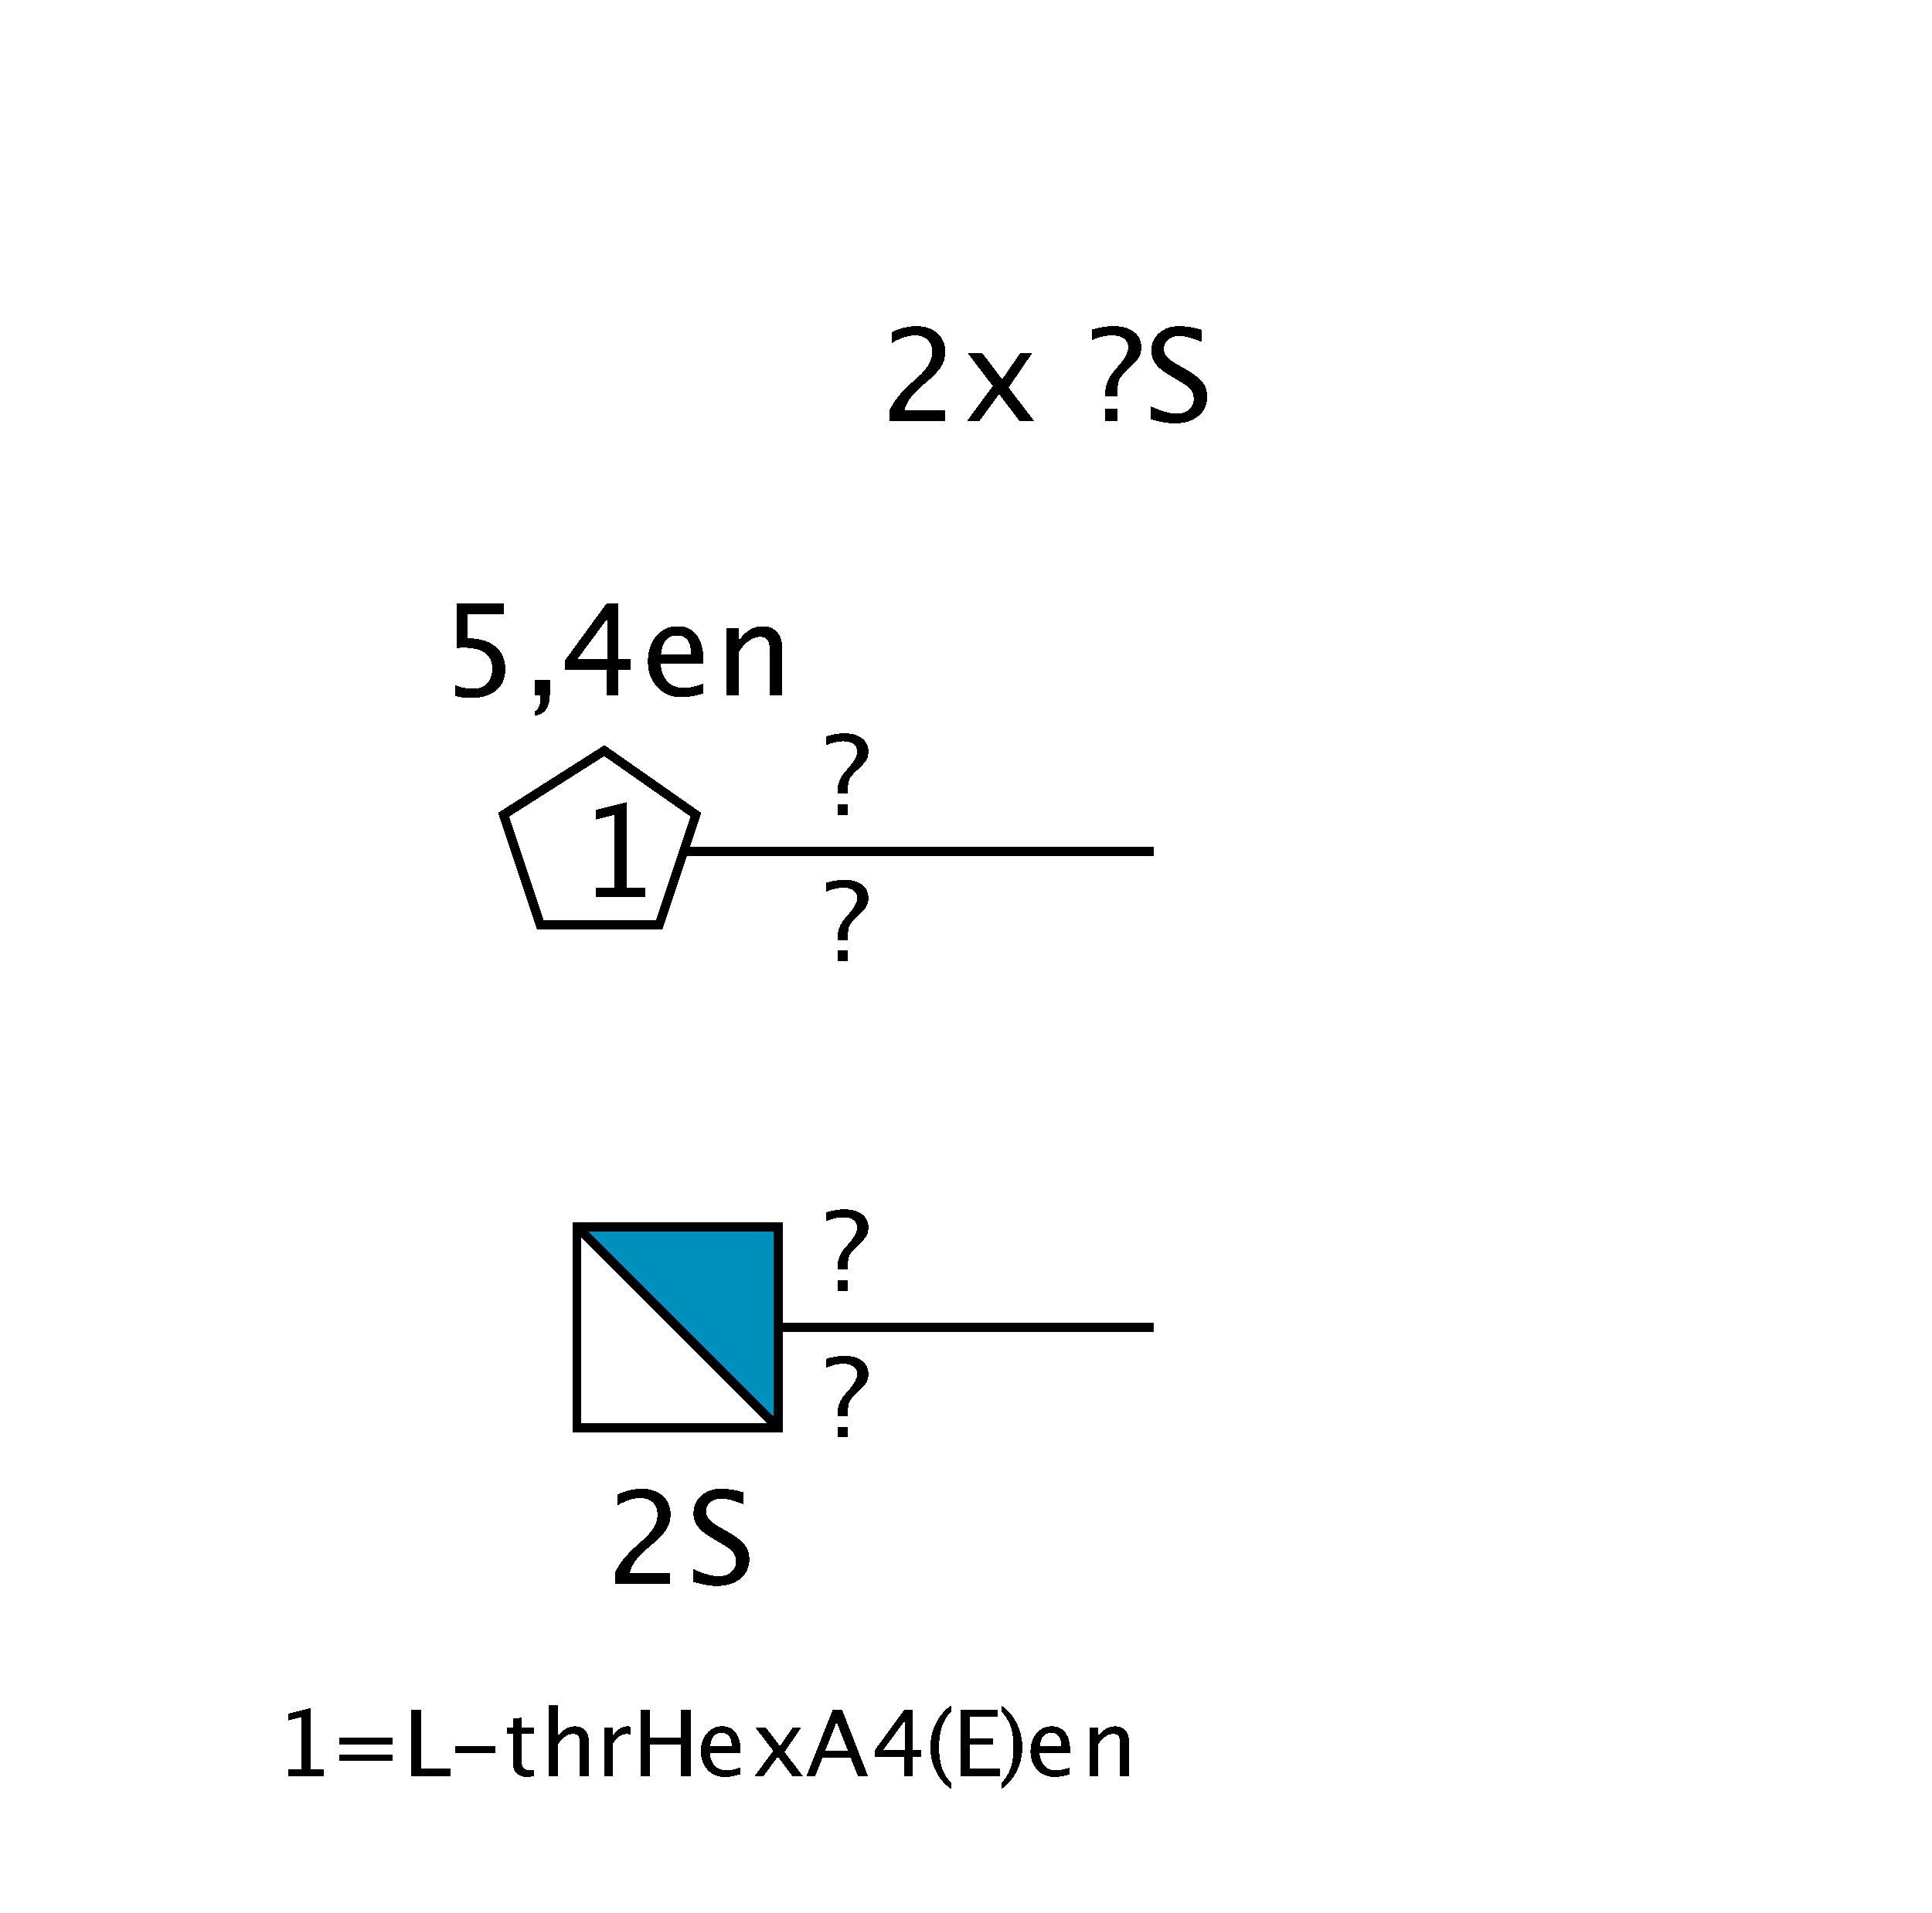<?xml version="1.0"?>
<!DOCTYPE svg PUBLIC '-//W3C//DTD SVG 1.0//EN'
          'http://www.w3.org/TR/2001/REC-SVG-20010904/DTD/svg10.dtd'>
<svg xmlns:xlink="http://www.w3.org/1999/xlink" style="fill-opacity:1; color-rendering:auto; color-interpolation:auto; text-rendering:auto; stroke:black; stroke-linecap:square; stroke-miterlimit:10; shape-rendering:auto; stroke-opacity:1; fill:black; stroke-dasharray:none; font-weight:normal; stroke-width:1; font-family:'Dialog'; font-style:normal; stroke-linejoin:miter; font-size:12px; stroke-dashoffset:0; image-rendering:auto;" viewBox="0 0 211 209" xmlns="http://www.w3.org/2000/svg"
><!--Generated by the Batik Graphics2D SVG Generator--><defs id="genericDefs"
  /><g
  ><defs id="defs1"
    ><clipPath clipPathUnits="userSpaceOnUse" id="clipPath1"
      ><path d="M63 134 L85 134 L85 156 L63 156 L63 134 Z"
      /></clipPath
      ><clipPath clipPathUnits="userSpaceOnUse" id="clipPath2"
      ><path style="fill-rule:evenodd;" d="M66 82 L76 89 L72 101 L59 101 L55 89 L66 82 Z"
      /></clipPath
    ></defs
    ><g style="fill:white; text-rendering:optimizeSpeed; stroke:white;"
    ><rect x="0" width="211" height="209" y="0" style="stroke:none;"
      /><polygon style="fill:none; stroke:black;" points=" 126 145 74 145"
      /><rect x="63" y="134" width="22" style="clip-path:url(#clipPath1); shape-rendering:crispEdges; stroke:none;" height="22"
      /><polygon style="fill:rgb(0,144,188); shape-rendering:crispEdges; clip-path:url(#clipPath1); stroke:none;" points=" 63 134 85 134 85 156"
      /><polygon style="fill:none; shape-rendering:crispEdges; clip-path:url(#clipPath1); stroke:black;" points=" 63 134 85 134 85 156"
      /><rect x="63" y="134" width="22" style="fill:none; shape-rendering:crispEdges; stroke:black;" height="22"
      /><rect x="66" y="162" width="14" style="shape-rendering:crispEdges; stroke:none;" height="10"
    /></g
    ><g style="font-size:14px; text-rendering:optimizeSpeed; shape-rendering:crispEdges;"
    ><path style="stroke:none;" d="M67.162 173 L67.162 171.817 Q67.75 170.443 69.541 168.823 L70.314 168.133 Q71.804 166.786 71.804 165.46 Q71.804 164.612 71.294 164.127 Q70.785 163.642 69.897 163.642 Q68.844 163.642 67.415 164.455 L67.415 163.266 Q68.762 162.63 70.088 162.63 Q71.51 162.63 72.371 163.395 Q73.232 164.161 73.232 165.426 Q73.232 166.335 72.798 167.039 Q72.364 167.743 71.182 168.748 L70.662 169.192 Q69.042 170.566 68.789 171.817 L73.185 171.817 L73.185 173 ZM78.288 173.253 Q77.269 173.253 75.684 172.809 L75.684 171.387 Q77.393 172.18 78.493 172.18 Q79.341 172.18 79.857 171.735 Q80.373 171.291 80.373 170.566 Q80.373 169.972 80.035 169.555 Q79.696 169.138 78.787 168.625 L78.09 168.222 Q76.798 167.483 76.268 166.831 Q75.738 166.178 75.738 165.31 Q75.738 164.141 76.586 163.385 Q77.434 162.63 78.746 162.63 Q79.915 162.63 81.214 163.019 L81.214 164.332 Q79.614 163.703 78.828 163.703 Q78.083 163.703 77.598 164.1 Q77.112 164.496 77.112 165.098 Q77.112 165.603 77.468 165.993 Q77.823 166.383 78.767 166.923 L79.491 167.333 Q80.804 168.078 81.323 168.741 Q81.843 169.404 81.843 170.334 Q81.843 171.653 80.869 172.453 Q79.894 173.253 78.288 173.253 Z"
      /><rect x="90" y="132" width="5" style="fill:white; stroke:none;" height="9"
      /><path style="stroke:none;" d="M91.465 141 L91.465 139.846 L92.619 139.846 L92.619 141 ZM91.465 138.685 L91.465 138.369 Q91.465 137.25 92.326 136.266 L92.695 135.838 Q93.615 134.783 93.615 134.109 Q93.615 133.588 93.211 133.283 Q92.807 132.978 92.121 132.978 Q91.225 132.978 90.217 133.412 L90.217 132.434 Q91.301 132.106 92.244 132.106 Q93.439 132.106 94.143 132.642 Q94.846 133.178 94.846 134.092 Q94.846 134.607 94.644 134.98 Q94.441 135.352 93.867 135.897 L93.504 136.236 Q92.959 136.752 92.789 137.101 Q92.619 137.449 92.619 138.041 L92.619 138.685 Z"
      /><rect x="90" y="148" width="5" style="fill:white; stroke:none;" height="9"
      /><path style="stroke:none;" d="M91.465 157 L91.465 155.846 L92.619 155.846 L92.619 157 ZM91.465 154.685 L91.465 154.369 Q91.465 153.25 92.326 152.266 L92.695 151.838 Q93.615 150.783 93.615 150.109 Q93.615 149.588 93.211 149.283 Q92.807 148.978 92.121 148.978 Q91.225 148.978 90.217 149.412 L90.217 148.434 Q91.301 148.106 92.244 148.106 Q93.439 148.106 94.143 148.642 Q94.846 149.178 94.846 150.092 Q94.846 150.607 94.644 150.98 Q94.441 151.352 93.867 151.897 L93.504 152.236 Q92.959 152.752 92.789 153.101 Q92.619 153.449 92.619 154.041 L92.619 154.685 Z"
      /><polygon style="fill:none;" points=" 126 93 66 93"
      /><polygon style="fill:white; clip-path:url(#clipPath2); stroke:none;" points=" 66 82 76 89 72 101 59 101 55 89 66 82"
      /><rect x="55" y="82" width="22" style="clip-path:url(#clipPath2); fill:white; stroke:none;" height="22"
      /><rect x="55" y="82" width="22" style="fill:none; clip-path:url(#clipPath2);" height="22"
      /><polygon style="fill:none;" points=" 66 82 76 89 72 101 59 101 55 89 66 82"
      /><path style="stroke:none;" d="M65.106 98 L65.106 96.988 L67.129 96.988 L67.129 89.004 L65.106 89.51 L65.106 88.471 L68.482 87.63 L68.482 96.988 L70.506 96.988 L70.506 98 Z"
      /><rect x="48" y="63" width="35" style="fill:white; stroke:none;" height="12"
      /><path style="stroke:none;" d="M49.702 76.041 L49.702 74.838 Q50.707 75.241 51.616 75.241 Q52.614 75.241 53.185 74.653 Q53.756 74.065 53.756 73.033 Q53.756 70.757 50.618 70.757 Q50.263 70.757 49.873 70.805 L49.873 65.883 L54.993 65.883 L54.993 67.059 L51.056 67.059 L51.056 69.725 Q53.004 69.725 54.098 70.62 Q55.191 71.516 55.191 73.102 Q55.191 74.578 54.197 75.415 Q53.202 76.253 51.438 76.253 Q50.673 76.253 49.702 76.041 ZM58.367 78.194 L58.367 77.689 Q59.023 77.504 59.023 76.137 L59.023 76 L58.367 76 L58.367 74.311 L60.056 74.311 L60.056 75.774 Q60.056 78.023 58.367 78.194 ZM66.27 76 L66.27 73.136 L61.718 73.136 L61.718 72.117 L66.27 65.883 L67.535 65.883 L67.535 72.035 L68.889 72.035 L68.889 73.136 L67.535 73.136 L67.535 76 ZM63.037 72.035 L66.359 72.035 L66.359 67.537 ZM76.788 75.761 Q75.435 76.171 74.471 76.171 Q72.83 76.171 71.794 75.081 Q70.759 73.99 70.759 72.254 Q70.759 70.565 71.671 69.485 Q72.584 68.405 74.006 68.405 Q75.353 68.405 76.087 69.362 Q76.822 70.319 76.822 72.083 L76.815 72.5 L72.133 72.5 Q72.427 75.145 74.724 75.145 Q75.564 75.145 76.788 74.694 ZM72.194 71.488 L75.469 71.488 Q75.469 69.417 73.924 69.417 Q72.372 69.417 72.194 71.488 ZM79.347 76 L79.347 68.576 L80.693 68.576 L80.693 69.971 Q81.76 68.412 83.305 68.412 Q84.269 68.412 84.843 69.024 Q85.417 69.636 85.417 70.668 L85.417 76 L84.07 76 L84.07 71.106 Q84.07 70.278 83.828 69.926 Q83.585 69.574 83.024 69.574 Q81.787 69.574 80.693 71.194 L80.693 76 Z"
      /><rect x="90" y="80" width="5" style="fill:white; stroke:none;" height="9"
      /><path style="stroke:none;" d="M91.465 89 L91.465 87.846 L92.619 87.846 L92.619 89 ZM91.465 86.686 L91.465 86.369 Q91.465 85.25 92.326 84.266 L92.695 83.838 Q93.615 82.783 93.615 82.109 Q93.615 81.588 93.211 81.283 Q92.807 80.978 92.121 80.978 Q91.225 80.978 90.217 81.412 L90.217 80.434 Q91.301 80.106 92.244 80.106 Q93.439 80.106 94.143 80.642 Q94.846 81.178 94.846 82.092 Q94.846 82.607 94.644 82.98 Q94.441 83.352 93.867 83.897 L93.504 84.236 Q92.959 84.752 92.789 85.101 Q92.619 85.449 92.619 86.041 L92.619 86.686 Z"
      /><rect x="90" y="96" width="5" style="fill:white; stroke:none;" height="9"
      /><path style="stroke:none;" d="M91.465 105 L91.465 103.846 L92.619 103.846 L92.619 105 ZM91.465 102.686 L91.465 102.369 Q91.465 101.25 92.326 100.266 L92.695 99.838 Q93.615 98.783 93.615 98.109 Q93.615 97.588 93.211 97.283 Q92.807 96.978 92.121 96.978 Q91.225 96.978 90.217 97.412 L90.217 96.434 Q91.301 96.106 92.244 96.106 Q93.439 96.106 94.143 96.642 Q94.846 97.178 94.846 98.092 Q94.846 98.607 94.644 98.98 Q94.441 99.352 93.867 99.897 L93.504 100.236 Q92.959 100.752 92.789 101.101 Q92.619 101.449 92.619 102.041 L92.619 102.686 Z"
      /><rect x="119" y="35" width="12" style="fill:white; stroke:none;" height="10"
      /><path style="stroke:none;" d="M120.709 46 L120.709 44.653 L122.056 44.653 L122.056 46 ZM120.709 43.3 L120.709 42.931 Q120.709 41.625 121.714 40.477 L122.144 39.977 Q123.218 38.747 123.218 37.961 Q123.218 37.352 122.746 36.997 Q122.274 36.642 121.475 36.642 Q120.429 36.642 119.253 37.148 L119.253 36.006 Q120.518 35.623 121.618 35.623 Q123.013 35.623 123.833 36.248 Q124.653 36.874 124.653 37.94 Q124.653 38.542 124.418 38.976 Q124.182 39.41 123.512 40.046 L123.088 40.442 Q122.452 41.044 122.254 41.451 Q122.056 41.857 122.056 42.548 L122.056 43.3 ZM128.288 46.253 Q127.269 46.253 125.684 45.809 L125.684 44.387 Q127.393 45.18 128.493 45.18 Q129.341 45.18 129.857 44.735 Q130.373 44.291 130.373 43.566 Q130.373 42.972 130.035 42.555 Q129.696 42.138 128.787 41.625 L128.09 41.222 Q126.798 40.483 126.268 39.831 Q125.738 39.178 125.738 38.31 Q125.738 37.141 126.586 36.385 Q127.434 35.63 128.746 35.63 Q129.915 35.63 131.214 36.02 L131.214 37.332 Q129.614 36.703 128.828 36.703 Q128.083 36.703 127.598 37.1 Q127.112 37.496 127.112 38.098 Q127.112 38.603 127.468 38.993 Q127.823 39.383 128.767 39.923 L129.491 40.333 Q130.804 41.078 131.323 41.741 Q131.843 42.404 131.843 43.334 Q131.843 44.653 130.869 45.453 Q129.894 46.253 128.288 46.253 Z"
      /><path style="stroke:none;" d="M97.162 46 L97.162 44.817 Q97.75 43.443 99.541 41.823 L100.314 41.133 Q101.804 39.786 101.804 38.46 Q101.804 37.612 101.294 37.127 Q100.785 36.642 99.897 36.642 Q98.844 36.642 97.415 37.455 L97.415 36.266 Q98.762 35.63 100.088 35.63 Q101.51 35.63 102.371 36.395 Q103.232 37.161 103.232 38.426 Q103.232 39.335 102.798 40.039 Q102.364 40.743 101.182 41.748 L100.662 42.192 Q99.042 43.566 98.789 44.817 L103.185 44.817 L103.185 46 ZM105.602 46 L108.425 42.165 L105.684 38.576 L107.283 38.576 L109.45 41.434 L111.412 38.576 L112.725 38.576 L110.154 42.343 L112.95 46 L111.351 46 L109.115 43.06 L106.955 46 Z"
      /><path style="stroke:none;" d="M31.504 194 L31.504 193.277 L32.949 193.277 L32.949 187.574 L31.504 187.935 L31.504 187.193 L33.916 186.593 L33.916 193.277 L35.361 193.277 L35.361 194 ZM37.084 192.374 L37.084 191.651 L42.865 191.651 L42.865 192.374 ZM37.084 190.567 L37.084 189.845 L42.865 189.845 L42.865 190.567 ZM44.933 194 L44.933 186.773 L45.958 186.773 L45.958 193.233 L49.21 193.233 L49.21 194 ZM49.723 191.471 L49.723 190.748 L54.059 190.748 L54.059 191.471 ZM57.554 194.122 Q56.821 194.122 56.411 193.702 Q56.001 193.282 56.001 192.535 L56.001 189.42 L55.337 189.42 L55.337 188.697 L56.001 188.697 L56.001 187.735 L56.963 187.643 L56.963 188.697 L58.35 188.697 L58.35 189.42 L56.963 189.42 L56.963 192.359 Q56.963 193.399 57.861 193.399 Q58.052 193.399 58.325 193.336 L58.325 194 Q57.881 194.122 57.554 194.122 ZM59.962 194 L59.962 186.29 L60.924 186.29 L60.924 189.693 Q61.685 188.58 62.789 188.58 Q63.477 188.58 63.888 189.017 Q64.298 189.454 64.298 190.191 L64.298 194 L63.336 194 L63.336 190.504 Q63.336 189.913 63.163 189.662 Q62.989 189.41 62.589 189.41 Q61.705 189.41 60.924 190.567 L60.924 194 ZM65.962 194 L65.962 188.697 L66.924 188.697 L66.924 189.693 Q67.495 188.58 68.584 188.58 Q68.731 188.58 68.892 188.605 L68.892 189.503 Q68.643 189.42 68.452 189.42 Q67.539 189.42 66.924 190.504 L66.924 194 ZM69.933 194 L69.933 186.773 L70.958 186.773 L70.958 189.82 L74.395 189.82 L74.395 186.773 L75.421 186.773 L75.421 194 L74.395 194 L74.395 190.587 L70.958 190.587 L70.958 194 ZM80.849 193.829 Q79.882 194.122 79.193 194.122 Q78.022 194.122 77.282 193.343 Q76.542 192.565 76.542 191.324 Q76.542 190.118 77.194 189.347 Q77.846 188.575 78.861 188.575 Q79.823 188.575 80.348 189.259 Q80.873 189.942 80.873 191.202 L80.868 191.5 L77.523 191.5 Q77.733 193.39 79.374 193.39 Q79.975 193.39 80.849 193.067 ZM77.567 190.777 L79.906 190.777 Q79.906 189.298 78.803 189.298 Q77.694 189.298 77.567 190.777 ZM82.43 194 L84.446 191.261 L82.488 188.697 L83.631 188.697 L85.179 190.738 L86.58 188.697 L87.518 188.697 L85.682 191.388 L87.679 194 L86.536 194 L84.939 191.9 L83.397 194 ZM92.595 191.236 L91.364 188.121 L90.129 191.236 ZM93.679 194 L92.893 191.998 L89.831 191.998 L89.035 194 L88.083 194 L90.949 186.773 L91.965 186.773 L94.787 194 ZM98.765 194 L98.765 191.954 L95.513 191.954 L95.513 191.227 L98.765 186.773 L99.668 186.773 L99.668 191.168 L100.635 191.168 L100.635 191.954 L99.668 191.954 L99.668 194 ZM96.455 191.168 L98.828 191.168 L98.828 187.955 ZM103.891 194.781 L103.891 195.445 Q102.836 194.727 102.218 193.495 Q101.601 192.262 101.601 190.865 Q101.601 189.474 102.218 188.241 Q102.836 187.008 103.891 186.29 L103.891 186.954 Q103.173 187.735 102.868 188.634 Q102.562 189.532 102.562 190.865 Q102.562 192.203 102.868 193.102 Q103.173 194 103.891 194.781 ZM104.933 194 L104.933 186.773 L108.971 186.773 L108.971 187.54 L105.958 187.54 L105.958 189.859 L108.482 189.859 L108.482 190.616 L105.958 190.616 L105.958 193.233 L109.181 193.233 L109.181 194 ZM109.361 194.781 L109.361 195.445 Q110.416 194.727 111.034 193.495 Q111.651 192.262 111.651 190.865 Q111.651 189.474 111.034 188.241 Q110.416 187.008 109.361 186.29 L109.361 186.954 Q110.079 187.735 110.384 188.634 Q110.689 189.532 110.689 190.865 Q110.689 192.203 110.384 193.102 Q110.079 194 109.361 194.781 ZM116.849 193.829 Q115.882 194.122 115.193 194.122 Q114.022 194.122 113.282 193.343 Q112.542 192.565 112.542 191.324 Q112.542 190.118 113.194 189.347 Q113.846 188.575 114.861 188.575 Q115.823 188.575 116.348 189.259 Q116.873 189.942 116.873 191.202 L116.868 191.5 L113.523 191.5 Q113.733 193.39 115.374 193.39 Q115.975 193.39 116.849 193.067 ZM113.567 190.777 L115.906 190.777 Q115.906 189.298 114.803 189.298 Q113.694 189.298 113.567 190.777 ZM118.962 194 L118.962 188.697 L119.924 188.697 L119.924 189.693 Q120.686 188.58 121.789 188.58 Q122.478 188.58 122.888 189.017 Q123.298 189.454 123.298 190.191 L123.298 194 L122.336 194 L122.336 190.504 Q122.336 189.913 122.163 189.662 Q121.989 189.41 121.589 189.41 Q120.705 189.41 119.924 190.567 L119.924 194 Z"
    /></g
  ></g
></svg
>
